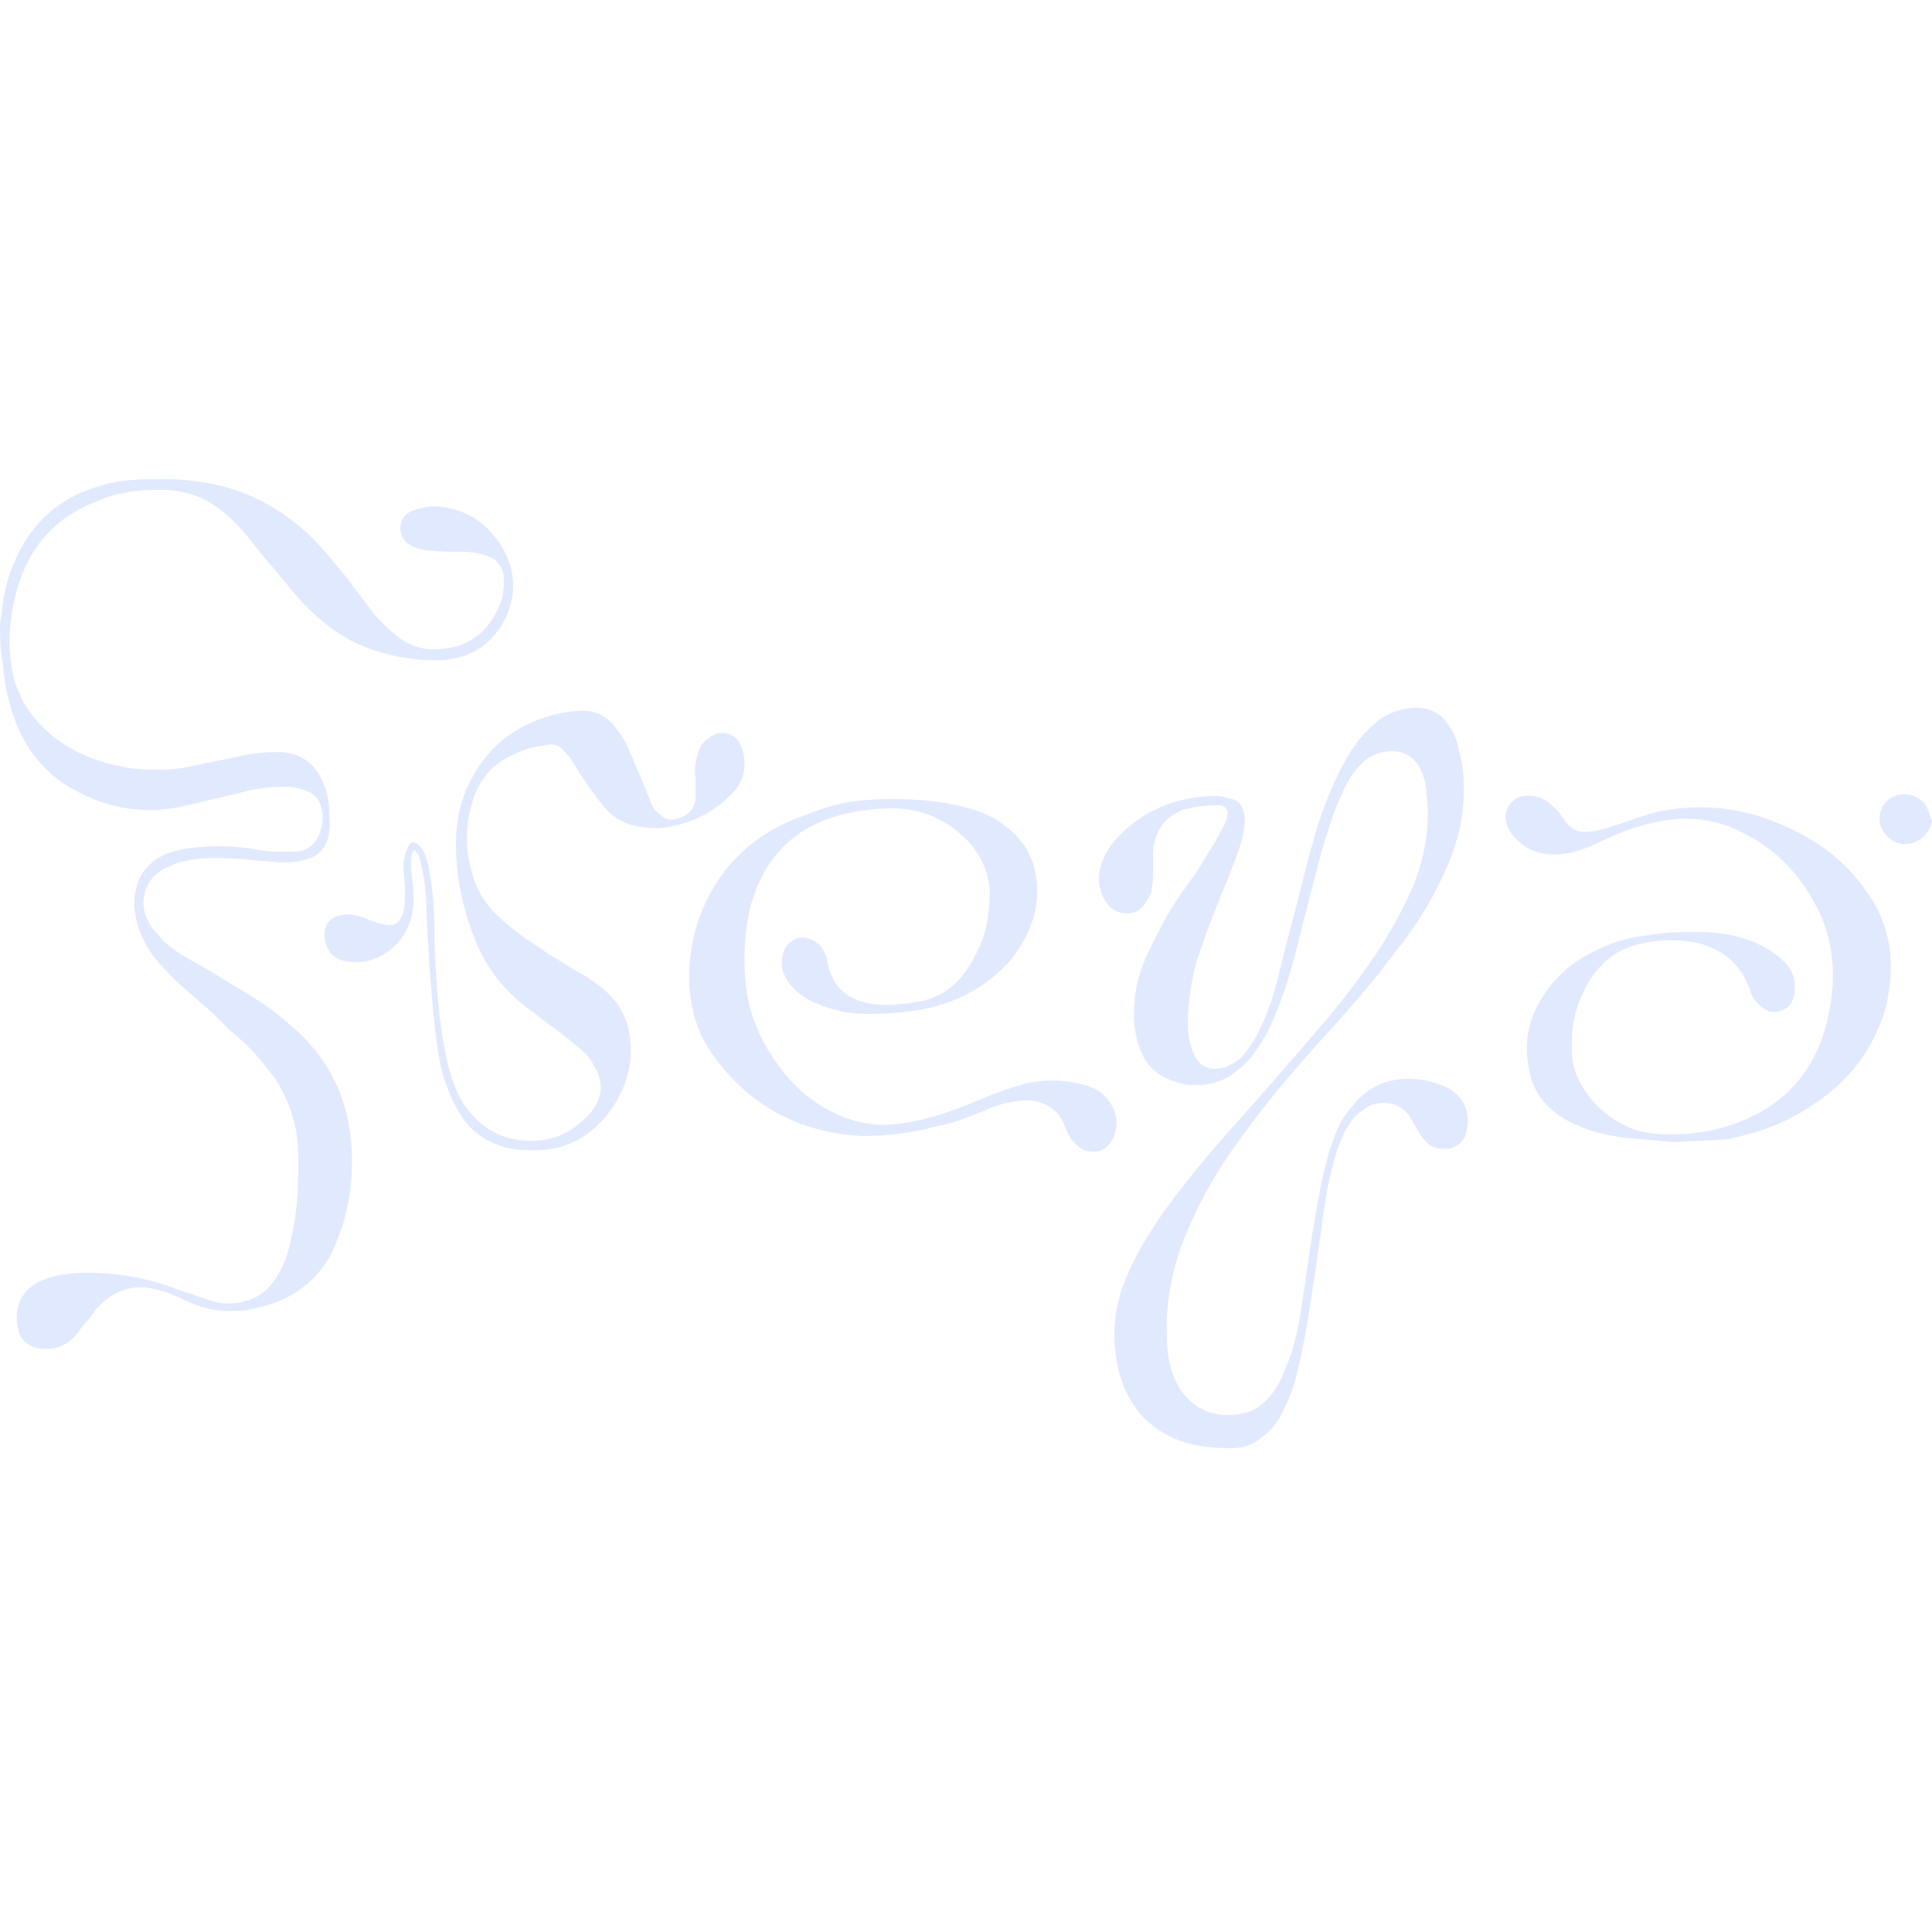 <?xml version="1.0" encoding="utf-8"?>
<!-- Generator: Adobe Illustrator 26.5.0, SVG Export Plug-In . SVG Version: 6.00 Build 0)  -->
<svg version="1.1" id="Livello_1" xmlns="http://www.w3.org/2000/svg" xmlns:xlink="http://www.w3.org/1999/xlink" x="0px" y="0px" height="125px" width="125px"
	 viewBox="0 0 125 125" style="enable-background:new 0 0 125 125;" xml:space="preserve">
<style type="text/css">
	.st0{fill:#E1E9FF;}
</style>
<path class="st0" d="M0,40.4c0-0.2,0.1-0.5,0.1-0.7c0.1-1.2,0.4-2.4,0.9-3.5c1.1-2.5,3-4.1,5.6-4.8C7.9,31,9.2,31,10.5,31
	c1.1,0,2.2,0.1,3.2,0.3c2.5,0.5,4.6,1.7,6.4,3.4c0.9,0.9,1.7,1.9,2.5,2.9c0.5,0.7,1,1.3,1.5,2c0.4,0.5,0.9,1,1.4,1.4
	c0.8,0.7,1.8,1.1,2.9,1c1.9-0.1,3.2-1.1,3.9-2.8c0.3-0.6,0.3-1.3,0.3-1.9c-0.1-0.6-0.4-1.1-1-1.3c-0.5-0.2-1.1-0.3-1.7-0.3
	c-0.7,0-1.5,0-2.2-0.1c-0.3,0-0.6-0.1-0.9-0.2c-0.6-0.2-0.9-0.7-0.9-1.2c0-0.6,0.3-1,0.9-1.2s1.2-0.3,1.8-0.2c1.6,0.2,2.8,1,3.7,2.3
	c0.6,0.9,0.9,1.8,0.9,2.9c-0.1,2.2-1.6,4.2-3.8,4.6c-0.2,0-0.4,0.1-0.6,0.1c-2.1,0.1-4.1-0.3-6-1.2c-1.3-0.7-2.4-1.6-3.4-2.7
	c-0.7-0.8-1.4-1.7-2.1-2.5s-1.3-1.7-2.1-2.5c-0.9-0.9-1.9-1.6-3.1-1.9c-0.7-0.2-1.3-0.2-2-0.2c-1.4,0-2.7,0.2-4,0.8
	c-2.5,1-4.1,2.8-4.9,5.3c-0.5,1.6-0.7,3.3-0.5,5c0.2,2,1.2,3.6,2.8,4.9c1.3,1,2.8,1.6,4.4,1.9c0.8,0.2,1.7,0.2,2.6,0.2
	s1.8-0.2,2.7-0.4c1-0.2,2-0.4,2.9-0.6c0.8-0.1,1.7-0.2,2.5-0.1c1,0.2,1.7,0.7,2.2,1.7c0.3,0.6,0.5,1.3,0.5,2c0,0.5,0.1,1,0,1.4
	c-0.1,0.9-0.6,1.6-1.5,1.8c-0.6,0.2-1.2,0.2-1.8,0.2c-0.7-0.1-1.4-0.1-2.1-0.2c-1.4-0.1-2.9-0.2-4.3,0.2c-0.4,0.1-0.7,0.3-1,0.4
	c-1.4,0.8-1.6,2.4-1,3.4c0.2,0.5,0.6,0.8,0.9,1.2c0.5,0.5,1.1,0.9,1.8,1.3c0.9,0.5,1.8,1,2.7,1.6c1.2,0.7,2.4,1.4,3.4,2.3
	c1,0.8,1.9,1.7,2.6,2.8c1,1.5,1.5,3.1,1.7,4.9c0.2,2,0,3.9-0.6,5.8c-0.2,0.5-0.4,1-0.6,1.5c-1.1,2.1-2.9,3.3-5.3,3.7
	c-0.3,0.1-0.7,0.1-1,0.1c-0.9,0.1-1.8-0.1-2.6-0.4c-0.5-0.2-1.1-0.5-1.6-0.7s-1-0.3-1.5-0.4c-1.2-0.1-2.2,0.3-3.1,1.2
	c-0.3,0.3-0.5,0.7-0.8,1s-0.5,0.7-0.8,1c-0.7,0.7-1.5,0.9-2.5,0.7c-0.6-0.2-1-0.6-1.1-1.1c-0.3-1.1-0.1-2.5,1.4-3.2
	c0.6-0.3,1.2-0.4,1.9-0.5c2.5-0.2,4.9,0.2,7.2,1.1c0.6,0.2,1.2,0.4,1.8,0.6c0.8,0.3,1.6,0.3,2.3,0.1c0.8-0.2,1.4-0.6,1.9-1.3
	c0.6-0.8,0.9-1.7,1.1-2.6c0.4-1.6,0.5-3.2,0.5-4.8c0-0.9,0-1.7-0.2-2.6c-0.3-1.3-0.8-2.5-1.6-3.5c-0.8-1.1-1.7-2-2.7-2.8
	c-0.8-0.9-1.8-1.7-2.7-2.5c-0.7-0.6-1.3-1.2-1.9-1.9c-0.7-0.8-1.2-1.8-1.4-2.8c-0.1-0.6-0.2-1.2,0-1.8c0.1-0.8,0.6-1.5,1.3-2
	c0.6-0.4,1.3-0.6,2-0.7c1.4-0.2,2.8-0.2,4.1,0c0.6,0.1,1.1,0.2,1.7,0.2c0.4,0,0.8,0,1.3,0c0.9-0.1,1.4-0.7,1.6-1.6
	c0.1-0.4,0.1-0.8,0-1.2c-0.1-0.5-0.4-0.9-0.9-1.1c-0.5-0.2-0.9-0.3-1.4-0.3c-1,0-2,0.1-3,0.4c-1.3,0.3-2.5,0.6-3.8,0.9
	c-2.4,0.5-4.8,0.1-6.9-1.1c-1.9-1-3.2-2.7-3.9-4.7c-0.4-1.1-0.6-2.2-0.7-3.3c0-0.2-0.1-0.5-0.1-0.7C0,41.7,0,41,0,40.4L0,40.4z"/>
<path class="st0" d="M125,53.1C125,53.1,125,53.2,125,53.1c-0.2,0.9-0.8,1.4-1.6,1.5c-0.7,0.1-1.4-0.4-1.7-1.1
	c-0.3-0.8,0.1-1.7,0.9-2s1.7,0,2.1,0.8c0.1,0.2,0.1,0.4,0.2,0.6L125,53.1L125,53.1z"/>
<path class="st0" d="M94.7,50.6c0.1,2.3-0.5,4.4-1.5,6.4c-0.9,1.9-2.1,3.6-3.4,5.2c-1.4,1.9-3,3.6-4.6,5.4c-1.7,1.9-3.4,3.9-4.9,6
	c-1.4,1.9-2.6,3.9-3.5,6.1c-0.9,2.1-1.4,4.4-1.3,6.7c0,1,0.1,1.9,0.5,2.8c0.7,1.7,2.3,2.6,4.1,2.3c0.9-0.1,1.5-0.5,2.1-1.2
	c0.4-0.5,0.7-1,0.9-1.6c0.5-1.1,0.8-2.3,1-3.5c0.3-1.7,0.5-3.5,0.8-5.3s0.6-3.7,1.1-5.4c0.3-0.8,0.5-1.6,1-2.3
	c0.3-0.4,0.6-0.8,0.9-1.1c0.9-0.9,2-1.3,3.2-1.3c0.7,0,1.4,0.1,2.1,0.4c1.3,0.4,2,1.6,1.7,2.9c0,0.1-0.1,0.3-0.1,0.4
	c-0.2,0.4-0.5,0.7-1,0.8c-0.9,0.1-1.4-0.1-1.9-0.9c-0.1-0.2-0.2-0.3-0.3-0.5c-0.1-0.2-0.2-0.3-0.3-0.5c-0.6-1.1-1.8-1.2-2.6-0.9
	c-0.4,0.2-0.8,0.5-1.1,0.8c-0.4,0.5-0.7,1.1-0.9,1.6c-0.4,1.1-0.7,2.3-0.9,3.5c-0.3,1.8-0.5,3.6-0.8,5.5c-0.3,2-0.6,4-1.1,6
	c-0.2,0.8-0.5,1.7-0.9,2.4c-0.2,0.5-0.5,0.9-0.9,1.3c-0.7,0.7-1.5,1.1-2.4,1.1c-1.2,0-2.3-0.1-3.4-0.5c-2.1-0.8-3.3-2.3-3.9-4.4
	c-0.5-2.1-0.4-4.2,0.5-6.2c0.6-1.5,1.5-2.9,2.4-4.2c1.3-1.8,2.7-3.5,4.2-5.2c1.9-2.1,3.8-4.3,5.6-6.4c1.6-1.8,3.1-3.8,4.4-5.8
	c0.9-1.5,1.8-3.1,2.3-4.7c0.5-1.6,0.7-3.2,0.5-4.9c0-0.5-0.1-0.9-0.3-1.4c-0.5-1.3-1.6-1.6-2.7-1.3c-0.5,0.1-0.9,0.4-1.2,0.7
	c-0.5,0.5-0.9,1.1-1.2,1.8c-0.6,1.2-1,2.6-1.4,3.9C85,57,84.5,59,84,60.9c-0.4,1.7-0.9,3.4-1.6,5c-0.3,0.8-0.8,1.6-1.3,2.3
	c-0.3,0.4-0.7,0.8-1.1,1.1c-0.7,0.6-1.6,0.9-2.5,0.9c-0.5,0-1,0-1.4-0.2c-1.1-0.3-1.9-1-2.3-2s-0.5-2.1-0.4-3.2
	c0.1-1.5,0.7-2.9,1.4-4.2c0.6-1.3,1.4-2.5,2.2-3.6c0.6-0.8,1.1-1.7,1.6-2.5c0.2-0.4,0.4-0.7,0.6-1.1c0.1-0.2,0.2-0.4,0.2-0.6
	c0.1-0.4-0.1-0.6-0.4-0.7c-0.1,0-0.1,0-0.2,0c-0.8,0-1.6,0.1-2.3,0.3c-1.2,0.5-1.8,1.4-1.9,2.7c0,0.4,0,0.8,0,1.2s0,0.9-0.1,1.3
	c0,0.2-0.1,0.3-0.2,0.5c-0.3,0.6-0.7,1-1.4,1c-0.7,0-1.2-0.4-1.5-1s-0.4-1.3-0.2-2c0.2-0.7,0.6-1.4,1.1-1.9c1.1-1.2,2.5-2,4-2.4
	c0.8-0.2,1.6-0.3,2.4-0.3c0.3,0,0.7,0.1,1,0.2c0.5,0.1,0.7,0.5,0.8,1c0.1,0.5,0,0.9-0.1,1.4c-0.2,0.9-0.6,1.8-0.9,2.6
	c-0.6,1.5-1.2,2.9-1.7,4.4c-0.5,1.3-0.8,2.7-0.9,4.1c-0.1,0.9-0.1,1.8,0.2,2.6c0.3,1.2,1.2,1.6,2.3,1.2c0.4-0.2,0.8-0.4,1.1-0.8
	c0.4-0.5,0.8-1.1,1-1.6c0.6-1.2,1-2.5,1.3-3.8c0.5-2.1,1.1-4.2,1.6-6.3c0.5-1.9,1-3.8,1.8-5.6c0.5-1.1,1-2.1,1.7-3
	c0.4-0.5,0.8-0.9,1.3-1.3c0.7-0.5,1.5-0.8,2.4-0.8s1.6,0.3,2.1,1.1c0.4,0.5,0.6,1.1,0.7,1.7C94.6,49.3,94.7,50,94.7,50.6L94.7,50.6z
	"/>
<path class="st0" d="M57.6,51.7c1.6,0,3.2,0.1,4.7,0.5c0.9,0.2,1.7,0.5,2.4,1c1.5,1,2.3,2.3,2.4,4.1s-0.6,3.4-1.7,4.8
	c-1.4,1.6-3.2,2.6-5.2,3.1c-1.4,0.3-2.7,0.4-4.1,0.4c-1.1,0-2.2-0.2-3.3-0.7c-0.6-0.2-1.1-0.6-1.5-1c-0.5-0.5-0.8-1.2-0.7-1.9
	c0.1-1.1,1.2-1.7,2.1-1.1c0.5,0.3,0.7,0.7,0.8,1.2c0,0.2,0.1,0.3,0.1,0.5c0.4,1.3,1.2,2,2.5,2.3c0.9,0.2,1.8,0.1,2.8,0
	c0.3-0.1,0.7-0.1,1-0.2c1.1-0.3,2-1,2.6-1.9c0.7-1,1.2-2.1,1.4-3.3c0.1-0.8,0.2-1.6,0.1-2.3c-0.2-1.2-0.8-2.3-1.7-3.1
	c-1.3-1.2-2.8-1.8-4.6-1.8c-1.3,0-2.6,0.2-3.9,0.6c-2.7,0.9-4.4,2.8-5.2,5.6c-0.4,1.5-0.5,3.1-0.4,4.6c0.1,1.9,0.7,3.7,1.8,5.3
	c1.1,1.7,2.5,3,4.4,3.8c1.2,0.5,2.5,0.7,3.8,0.5c1.6-0.2,3.1-0.7,4.6-1.3c0.9-0.4,1.9-0.8,2.9-1.1c1.5-0.5,3-0.5,4.5-0.1
	c0.3,0.1,0.6,0.2,0.9,0.4c0.9,0.6,1.4,1.8,1,2.8c-0.2,0.7-0.8,1.2-1.5,1.1c-0.4,0-0.7-0.2-0.9-0.4c-0.4-0.3-0.6-0.7-0.8-1.2
	c-0.4-1.3-1.7-1.8-2.8-1.7c-0.9,0.1-1.7,0.3-2.5,0.7c-1,0.4-2,0.8-3.1,1c-1.5,0.4-3.1,0.6-4.7,0.6c-3.9-0.2-7.1-1.8-9.5-5
	c-1.3-1.7-1.8-3.7-1.7-5.8c0.1-2.1,0.7-4,1.9-5.8c1.5-2.2,3.5-3.5,6-4.3C54.1,51.9,55.9,51.7,57.6,51.7L57.6,51.7z"/>
<path class="st0" d="M108.4,73.9c-1.1-0.1-2.3-0.2-3.4-0.3c-1.3-0.2-2.5-0.5-3.6-1.1c-1.4-0.8-2.3-1.9-2.5-3.5
	c-0.3-1.6,0-3.1,0.9-4.5c1-1.6,2.4-2.6,4.1-3.3c0.9-0.4,1.9-0.6,2.8-0.7c1.1-0.2,2.1-0.2,3.2-0.2c1.3,0,2.5,0.2,3.7,0.7
	c0.6,0.3,1.2,0.6,1.7,1.1c0.6,0.5,0.9,1.2,0.8,2c0,0.1,0,0.1,0,0.2c-0.1,0.5-0.3,0.9-0.9,1.1c-0.5,0.2-1,0-1.4-0.4
	c-0.3-0.3-0.5-0.6-0.6-1c-0.6-1.7-1.8-2.6-3.4-3c-1.4-0.3-2.8-0.2-4.2,0.2c-1.2,0.4-2.1,1.2-2.8,2.3c-0.7,1.2-1.1,2.5-1.1,3.9
	c-0.1,1.1,0.2,2.2,0.8,3.1c0.8,1.2,1.9,2.1,3.3,2.6c0.7,0.2,1.4,0.3,2.1,0.3c1.6,0,3.1-0.2,4.6-0.8c3.2-1.2,5.1-3.6,5.8-6.9
	c0.5-2.4,0.4-4.7-0.7-6.9s-2.7-3.9-5-5c-1.6-0.8-3.3-1-5-0.7c-1.2,0.2-2.4,0.6-3.5,1.1c-0.7,0.3-1.4,0.7-2.2,0.9
	c-0.8,0.2-1.7,0.3-2.5,0c-0.7-0.2-1.3-0.7-1.7-1.3c-0.2-0.3-0.3-0.7-0.3-1c0.1-0.8,0.7-1.4,1.6-1.3c0.5,0,0.9,0.2,1.3,0.5
	c0.2,0.2,0.4,0.4,0.6,0.6c0.1,0.2,0.3,0.4,0.4,0.6c0.4,0.5,0.9,0.7,1.5,0.6c0.5,0,1-0.2,1.4-0.3c0.9-0.3,1.8-0.6,2.7-0.9
	c3-0.7,5.9-0.4,8.7,0.9c2,0.9,3.8,2.2,5.1,4.1c0.9,1.2,1.4,2.5,1.6,4c0.1,1.2,0,2.4-0.3,3.6c-0.8,2.8-2.5,4.9-4.9,6.4
	c-1.6,1.1-3.4,1.7-5.3,2.1C110.7,73.8,109.4,73.8,108.4,73.9L108.4,73.9z"/>
<path class="st0" d="M26.8,55c-0.2,0.2-0.2,0.4-0.2,0.5c0,0.5,0,1.1,0.1,1.6c0.1,0.9,0.1,1.8-0.2,2.6c-0.6,1.7-2.3,2.8-4,2.5
	c-1-0.1-1.5-0.8-1.5-1.8c0-0.6,0.4-1.1,1.1-1.2c0.5-0.1,1,0,1.5,0.2c0.4,0.2,0.8,0.3,1.2,0.4c0.7,0.2,1.1-0.1,1.3-0.8
	c0.1-0.4,0.1-0.9,0.1-1.4s-0.1-1.1-0.1-1.6c0-0.3,0.1-0.7,0.2-1c0.1-0.2,0.2-0.5,0.4-0.5c0.3,0,0.4,0.2,0.6,0.4
	c0.3,0.5,0.4,1,0.5,1.6c0.2,1.2,0.3,2.3,0.3,3.5c0,1.4,0.1,2.8,0.2,4.3c0.1,1.1,0.2,2.1,0.4,3.2c0.2,1.2,0.5,2.4,1,3.4
	c0.3,0.6,0.7,1.1,1.2,1.6c1.1,1,2.4,1.4,3.9,1.3c1.4-0.1,2.5-0.8,3.4-1.8c0.8-1,0.9-2,0.2-3.1c-0.3-0.6-0.8-1-1.3-1.4
	c-0.6-0.5-1.1-0.9-1.7-1.3c-0.6-0.5-1.2-0.9-1.8-1.4c-1.3-1.1-2.3-2.5-2.9-4.1c-0.8-2-1.2-4-1.2-6.1c0-1.5,0.3-2.9,1-4.2
	c1.2-2.3,3.1-3.6,5.5-4.2c0.5-0.1,0.9-0.2,1.4-0.2c0.9-0.1,1.6,0.2,2.2,0.8c0.4,0.5,0.8,1,1,1.5c0.3,0.7,0.6,1.4,0.9,2.1
	c0.2,0.5,0.4,1,0.6,1.5c0.1,0.3,0.3,0.6,0.6,0.8c0.3,0.3,0.6,0.4,1,0.3c0.8-0.2,1.3-0.6,1.3-1.5c0-0.3,0-0.7,0-1.1
	c-0.1-0.6,0-1.2,0.2-1.8c0.1-0.3,0.3-0.6,0.6-0.8c0.8-0.7,1.9-0.4,2.2,0.6c0.4,1.2,0.1,2.3-0.8,3.1c-1.1,1.1-2.4,1.7-3.9,2
	c-0.6,0.1-1.2,0.1-1.8,0c-1-0.1-1.9-0.6-2.5-1.4c-0.4-0.5-0.8-1-1.1-1.5c-0.3-0.4-0.6-0.9-0.9-1.4c-0.2-0.3-0.4-0.5-0.6-0.7
	c-0.3-0.3-0.6-0.4-1-0.3c-0.7,0.1-1.3,0.2-1.9,0.5c-1.6,0.6-2.6,1.8-3,3.4c-0.4,1.4-0.4,2.8,0,4.2c0.3,1.4,1.1,2.5,2.2,3.4
	c0.9,0.8,1.9,1.4,2.9,2.1c0.7,0.4,1.3,0.8,2,1.2c0.4,0.2,0.8,0.5,1.2,0.8c1.2,0.9,1.9,2.1,2,3.7c0.2,2.5-1.3,5.1-3.5,6.3
	c-1,0.5-2.1,0.7-3.3,0.6c-0.6,0-1.2-0.1-1.7-0.3c-1.2-0.4-2.1-1.2-2.7-2.3c-0.6-1.1-1-2.2-1.2-3.4c-0.2-1.1-0.3-2.2-0.4-3.3
	c-0.2-2-0.3-4-0.4-5.9c0-1.1-0.1-2.3-0.4-3.4c0-0.2-0.1-0.3-0.1-0.5C27,55.2,26.9,55.1,26.8,55L26.8,55z"/>
</svg>
